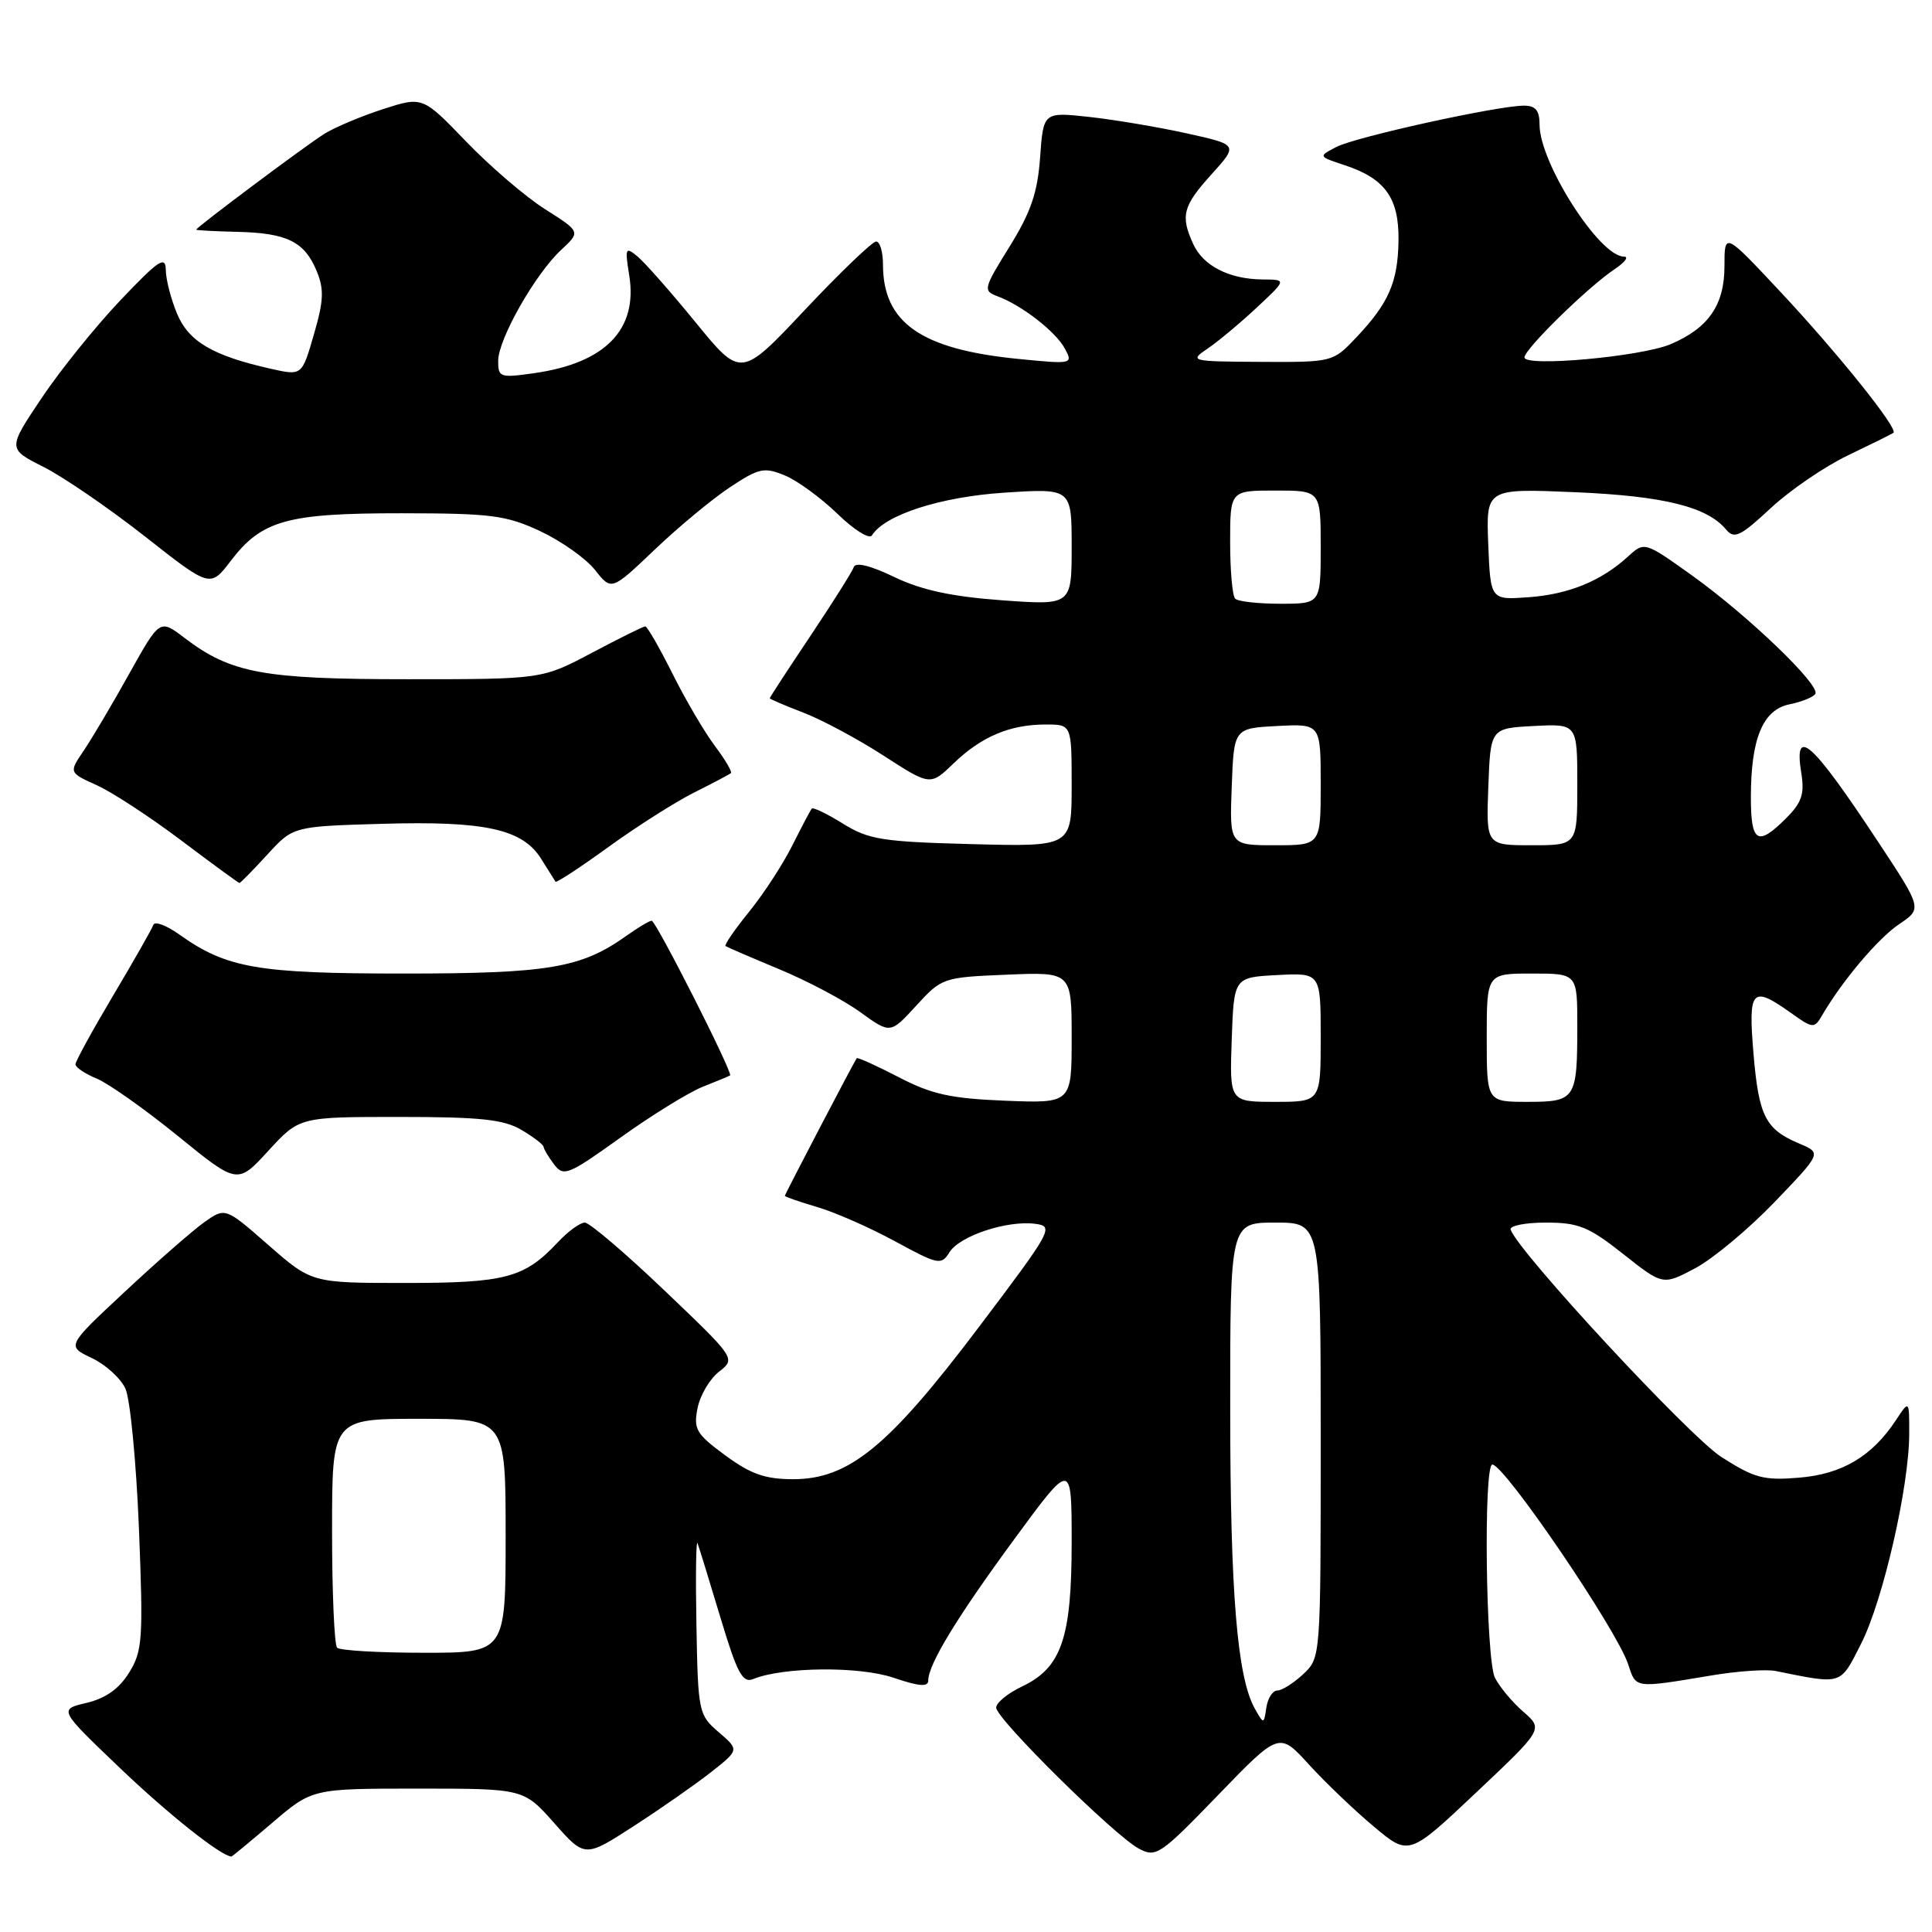 <?xml version="1.0" encoding="UTF-8" standalone="no"?>
<!DOCTYPE svg PUBLIC "-//W3C//DTD SVG 1.1//EN" "http://www.w3.org/Graphics/SVG/1.1/DTD/svg11.dtd" >
<svg xmlns="http://www.w3.org/2000/svg" xmlns:xlink="http://www.w3.org/1999/xlink" version="1.1" viewBox="0 0 256 256">
 <g >
 <path fill="currentColor"
d=" M 36.11 241.50 C 41.38 237.00 41.38 237.00 55.39 237.00 C 69.39 237.00 69.39 237.00 73.45 241.58 C 77.50 246.16 77.50 246.16 84.00 241.95 C 87.58 239.64 92.18 236.42 94.23 234.81 C 97.96 231.87 97.96 231.87 95.23 229.52 C 92.57 227.24 92.49 226.87 92.28 215.34 C 92.16 208.83 92.23 203.95 92.43 204.50 C 92.64 205.05 94.00 209.48 95.46 214.33 C 97.68 221.72 98.39 223.06 99.81 222.48 C 103.80 220.86 113.87 220.77 118.40 222.31 C 121.78 223.46 123.00 223.56 123.00 222.67 C 123.00 220.53 126.84 214.23 134.50 203.81 C 142.00 193.60 142.00 193.60 142.00 204.40 C 142.00 217.06 140.65 220.99 135.42 223.47 C 133.54 224.36 132.00 225.62 132.00 226.27 C 132.00 227.75 147.66 243.22 150.90 244.95 C 153.18 246.17 153.72 245.81 161.40 237.86 C 169.50 229.48 169.50 229.48 173.44 233.81 C 175.61 236.19 179.48 239.89 182.04 242.03 C 186.69 245.93 186.69 245.93 195.60 237.52 C 204.50 229.12 204.50 229.12 201.84 226.81 C 200.38 225.54 198.70 223.52 198.09 222.32 C 196.87 219.87 196.55 193.97 197.75 194.06 C 199.43 194.18 214.22 215.93 215.73 220.50 C 216.80 223.76 216.48 223.72 226.75 222.01 C 230.19 221.43 234.01 221.17 235.25 221.41 C 244.22 223.22 243.78 223.36 246.62 217.77 C 249.52 212.04 252.97 196.98 252.98 190.00 C 252.99 185.50 252.99 185.50 251.22 188.18 C 248.06 192.97 244.10 195.33 238.39 195.80 C 233.69 196.19 232.46 195.86 228.08 193.05 C 223.85 190.34 201.22 165.93 200.17 162.94 C 199.98 162.42 202.08 162.00 204.83 162.00 C 209.17 162.00 210.50 162.54 215.08 166.16 C 220.34 170.32 220.34 170.32 224.62 168.05 C 226.97 166.80 231.71 162.85 235.14 159.28 C 241.38 152.78 241.38 152.78 238.44 151.54 C 233.93 149.65 233.05 147.92 232.35 139.65 C 231.63 131.07 232.12 130.53 237.27 134.19 C 240.22 136.30 240.40 136.31 241.43 134.55 C 244.11 129.95 248.85 124.34 251.64 122.46 C 254.71 120.40 254.71 120.40 248.85 111.53 C 240.07 98.22 237.65 96.05 238.68 102.43 C 239.13 105.21 238.75 106.34 236.66 108.43 C 232.89 112.20 232.00 111.67 232.00 105.65 C 232.00 97.85 233.59 94.03 237.14 93.32 C 238.73 93.00 240.26 92.38 240.54 91.94 C 241.24 90.80 231.62 81.56 224.20 76.25 C 217.90 71.75 217.90 71.75 215.70 73.76 C 212.15 77.00 207.84 78.76 202.50 79.14 C 197.50 79.50 197.50 79.50 197.20 72.11 C 196.91 64.72 196.91 64.72 208.70 65.22 C 220.47 65.72 226.22 67.15 228.73 70.18 C 229.80 71.46 230.62 71.06 234.61 67.35 C 237.16 64.97 241.78 61.81 244.88 60.33 C 247.97 58.85 250.68 57.51 250.89 57.35 C 251.57 56.83 243.51 46.78 235.87 38.62 C 228.50 30.75 228.50 30.75 228.50 35.27 C 228.50 40.41 226.38 43.48 221.36 45.61 C 217.46 47.26 202.00 48.66 202.00 47.36 C 202.00 46.25 210.44 38.00 213.97 35.65 C 215.33 34.74 215.87 34.00 215.17 34.00 C 211.95 34.00 204.00 21.57 204.00 16.53 C 204.00 14.64 203.48 14.00 201.94 14.00 C 198.45 14.00 179.64 18.14 177.08 19.47 C 174.66 20.73 174.66 20.73 178.21 21.90 C 183.55 23.67 185.39 26.26 185.31 31.88 C 185.23 37.40 184.01 40.18 179.68 44.75 C 176.62 47.98 176.56 48.00 167.05 47.95 C 157.75 47.90 157.56 47.85 160.00 46.20 C 161.38 45.27 164.30 42.83 166.50 40.78 C 170.50 37.05 170.50 37.05 167.30 37.03 C 162.87 36.99 159.43 35.23 158.11 32.34 C 156.39 28.58 156.73 27.31 160.54 23.09 C 164.07 19.18 164.07 19.18 157.29 17.68 C 153.55 16.85 147.74 15.87 144.38 15.50 C 138.25 14.83 138.25 14.83 137.82 20.85 C 137.48 25.55 136.59 28.13 133.77 32.68 C 130.30 38.26 130.24 38.53 132.18 39.26 C 135.42 40.46 139.91 43.96 141.11 46.21 C 142.20 48.24 142.09 48.27 134.94 47.56 C 122.04 46.29 117.00 42.77 117.00 35.05 C 117.00 33.37 116.59 32.00 116.09 32.00 C 115.60 32.00 111.36 36.06 106.68 41.03 C 98.18 50.07 98.18 50.07 92.20 42.75 C 88.91 38.72 85.44 34.78 84.48 33.99 C 82.87 32.65 82.79 32.83 83.38 36.52 C 84.53 43.68 80.19 48.12 70.75 49.45 C 66.26 50.09 66.00 50.00 66.01 47.81 C 66.02 44.93 70.92 36.30 74.36 33.11 C 76.94 30.71 76.94 30.71 72.24 27.73 C 69.66 26.10 64.95 22.06 61.77 18.76 C 56.00 12.77 56.00 12.77 50.75 14.46 C 47.86 15.40 44.38 16.86 43.00 17.72 C 40.54 19.25 26.00 30.13 26.00 30.43 C 26.00 30.52 28.44 30.65 31.42 30.72 C 38.02 30.87 40.35 32.02 41.95 35.89 C 42.96 38.32 42.90 39.84 41.59 44.32 C 40.01 49.79 40.01 49.79 35.91 48.87 C 28.20 47.14 25.01 45.27 23.46 41.57 C 22.66 39.64 21.98 37.04 21.97 35.78 C 21.94 33.84 21.05 34.43 15.98 39.76 C 12.70 43.21 7.99 49.05 5.51 52.75 C 1.01 59.47 1.01 59.47 5.75 61.86 C 8.36 63.17 14.40 67.31 19.18 71.06 C 27.85 77.88 27.85 77.88 30.56 74.34 C 34.68 68.93 38.02 68.00 53.22 68.01 C 65.07 68.02 67.05 68.27 71.58 70.38 C 74.37 71.69 77.64 74.00 78.84 75.52 C 81.02 78.29 81.02 78.29 86.76 72.82 C 89.92 69.81 94.41 66.09 96.74 64.55 C 100.58 62.01 101.26 61.87 104.00 63.00 C 105.66 63.69 108.80 65.98 110.97 68.09 C 113.15 70.20 115.20 71.49 115.53 70.95 C 117.22 68.22 124.62 65.83 133.10 65.28 C 142.00 64.70 142.00 64.70 142.00 72.46 C 142.00 80.21 142.00 80.21 132.75 79.54 C 126.08 79.05 122.11 78.19 118.50 76.46 C 115.33 74.93 113.36 74.45 113.13 75.15 C 112.92 75.75 110.33 79.86 107.38 84.27 C 104.42 88.69 102.00 92.40 102.00 92.52 C 102.00 92.63 104.00 93.49 106.43 94.42 C 108.87 95.35 113.66 97.92 117.07 100.12 C 123.27 104.13 123.27 104.13 126.38 101.13 C 130.06 97.59 133.83 96.00 138.57 96.00 C 142.00 96.00 142.00 96.00 142.00 104.10 C 142.00 112.20 142.00 112.20 128.75 111.85 C 116.90 111.54 115.10 111.25 111.70 109.14 C 109.61 107.84 107.75 106.94 107.57 107.14 C 107.39 107.34 106.24 109.53 105.00 112.00 C 103.77 114.47 101.19 118.44 99.27 120.80 C 97.35 123.17 95.94 125.22 96.14 125.36 C 96.34 125.50 99.54 126.88 103.26 128.43 C 106.98 129.97 111.81 132.53 114.00 134.12 C 117.98 137.00 117.98 137.00 121.41 133.25 C 124.80 129.55 124.97 129.50 133.42 129.15 C 142.00 128.79 142.00 128.79 142.00 137.50 C 142.00 146.20 142.00 146.20 133.20 145.85 C 125.97 145.56 123.46 145.01 119.06 142.72 C 116.12 141.20 113.63 140.07 113.52 140.22 C 113.10 140.82 104.00 158.24 104.00 158.45 C 104.00 158.58 105.91 159.24 108.25 159.93 C 110.59 160.61 115.24 162.65 118.58 164.47 C 124.34 167.60 124.72 167.68 125.81 165.93 C 127.16 163.76 133.43 161.68 137.16 162.16 C 139.70 162.49 139.44 162.95 129.64 175.93 C 117.73 191.70 112.47 196.00 105.09 196.00 C 101.39 196.00 99.48 195.33 96.10 192.84 C 92.25 190.01 91.87 189.37 92.43 186.59 C 92.76 184.89 94.04 182.72 95.27 181.76 C 97.50 180.02 97.50 180.02 88.06 171.01 C 82.87 166.05 78.11 162.00 77.49 162.00 C 76.86 162.00 75.26 163.17 73.92 164.60 C 69.50 169.33 66.99 170.00 53.71 170.00 C 41.31 170.00 41.31 170.00 35.58 164.99 C 29.85 159.97 29.85 159.97 27.04 161.97 C 25.50 163.07 20.77 167.21 16.53 171.17 C 8.82 178.36 8.82 178.36 12.15 179.94 C 13.98 180.80 15.99 182.63 16.62 184.00 C 17.25 185.38 18.05 193.70 18.41 202.50 C 18.99 217.22 18.89 218.75 17.11 221.63 C 15.79 223.77 14.00 225.04 11.47 225.64 C 7.77 226.51 7.77 226.51 15.90 234.28 C 22.33 240.42 29.32 245.97 30.67 246.00 C 30.76 246.00 33.21 243.97 36.11 241.50 Z  M 52.94 148.00 C 63.66 148.00 66.75 148.33 69.10 149.72 C 70.69 150.66 72.01 151.67 72.03 151.97 C 72.05 152.26 72.67 153.30 73.42 154.29 C 74.68 155.95 75.28 155.71 82.24 150.72 C 86.34 147.78 91.23 144.76 93.10 144.01 C 94.97 143.27 96.61 142.59 96.74 142.50 C 97.17 142.23 86.92 122.00 86.35 122.00 C 86.05 122.00 84.53 122.91 82.97 124.02 C 77.00 128.27 72.68 129.00 53.50 129.00 C 34.12 129.00 30.02 128.29 23.75 123.82 C 22.04 122.60 20.49 122.03 20.32 122.55 C 20.14 123.07 17.75 127.28 15.00 131.90 C 12.25 136.53 10.00 140.63 10.00 141.03 C 10.00 141.43 11.28 142.29 12.84 142.93 C 14.40 143.58 19.23 147.00 23.58 150.53 C 31.47 156.95 31.47 156.95 35.57 152.47 C 39.68 148.00 39.68 148.00 52.94 148.00 Z  M 35.41 113.25 C 38.84 109.50 38.84 109.50 50.64 109.16 C 64.27 108.76 69.24 109.86 71.70 113.79 C 72.63 115.28 73.49 116.65 73.61 116.83 C 73.72 117.01 76.90 114.93 80.66 112.20 C 84.42 109.48 89.53 106.24 92.00 105.00 C 94.47 103.77 96.66 102.61 96.85 102.44 C 97.04 102.27 96.08 100.64 94.71 98.82 C 93.34 96.99 90.81 92.69 89.10 89.25 C 87.38 85.81 85.76 83.00 85.50 83.00 C 85.24 83.00 82.06 84.58 78.43 86.50 C 71.83 90.00 71.83 90.00 54.04 90.00 C 34.85 90.00 30.58 89.21 24.40 84.49 C 21.17 82.03 21.17 82.03 17.13 89.26 C 14.92 93.24 12.20 97.82 11.11 99.44 C 9.12 102.37 9.12 102.37 12.81 104.04 C 14.84 104.95 19.87 108.24 24.00 111.35 C 28.12 114.46 31.60 117.00 31.73 117.00 C 31.86 117.00 33.52 115.31 35.41 113.25 Z  M 166.27 226.40 C 163.94 222.25 163.01 211.08 163.01 186.75 C 163.00 162.00 163.00 162.00 169.00 162.00 C 175.00 162.00 175.00 162.00 175.00 190.83 C 175.00 219.65 175.00 219.65 172.69 221.83 C 171.41 223.02 169.87 224.00 169.26 224.00 C 168.64 224.00 167.99 225.01 167.80 226.25 C 167.46 228.50 167.46 228.50 166.27 226.40 Z  M 44.67 218.33 C 44.30 217.97 44.00 210.99 44.00 202.83 C 44.00 188.00 44.00 188.00 55.50 188.00 C 67.00 188.00 67.00 188.00 67.00 203.50 C 67.00 219.00 67.00 219.00 56.17 219.00 C 50.21 219.00 45.03 218.70 44.67 218.33 Z  M 163.21 137.75 C 163.50 129.50 163.50 129.50 169.25 129.20 C 175.00 128.90 175.00 128.90 175.00 137.45 C 175.00 146.00 175.00 146.00 168.96 146.00 C 162.92 146.00 162.92 146.00 163.21 137.75 Z  M 197.00 137.50 C 197.00 129.00 197.00 129.00 203.00 129.00 C 209.00 129.00 209.00 129.00 209.00 135.92 C 209.00 145.67 208.78 146.00 202.39 146.00 C 197.00 146.00 197.00 146.00 197.00 137.50 Z  M 163.21 104.25 C 163.50 96.50 163.50 96.50 169.25 96.20 C 175.00 95.90 175.00 95.90 175.00 103.95 C 175.00 112.00 175.00 112.00 168.96 112.00 C 162.92 112.00 162.92 112.00 163.21 104.25 Z  M 197.21 104.25 C 197.50 96.50 197.50 96.50 203.25 96.20 C 209.00 95.90 209.00 95.90 209.00 103.95 C 209.00 112.00 209.00 112.00 202.96 112.00 C 196.92 112.00 196.92 112.00 197.21 104.25 Z  M 163.67 79.33 C 163.30 78.97 163.00 75.59 163.00 71.83 C 163.00 65.00 163.00 65.00 169.00 65.00 C 175.00 65.00 175.00 65.00 175.00 72.50 C 175.00 80.00 175.00 80.00 169.67 80.00 C 166.73 80.00 164.03 79.70 163.67 79.33 Z "/>
</g>
</svg>